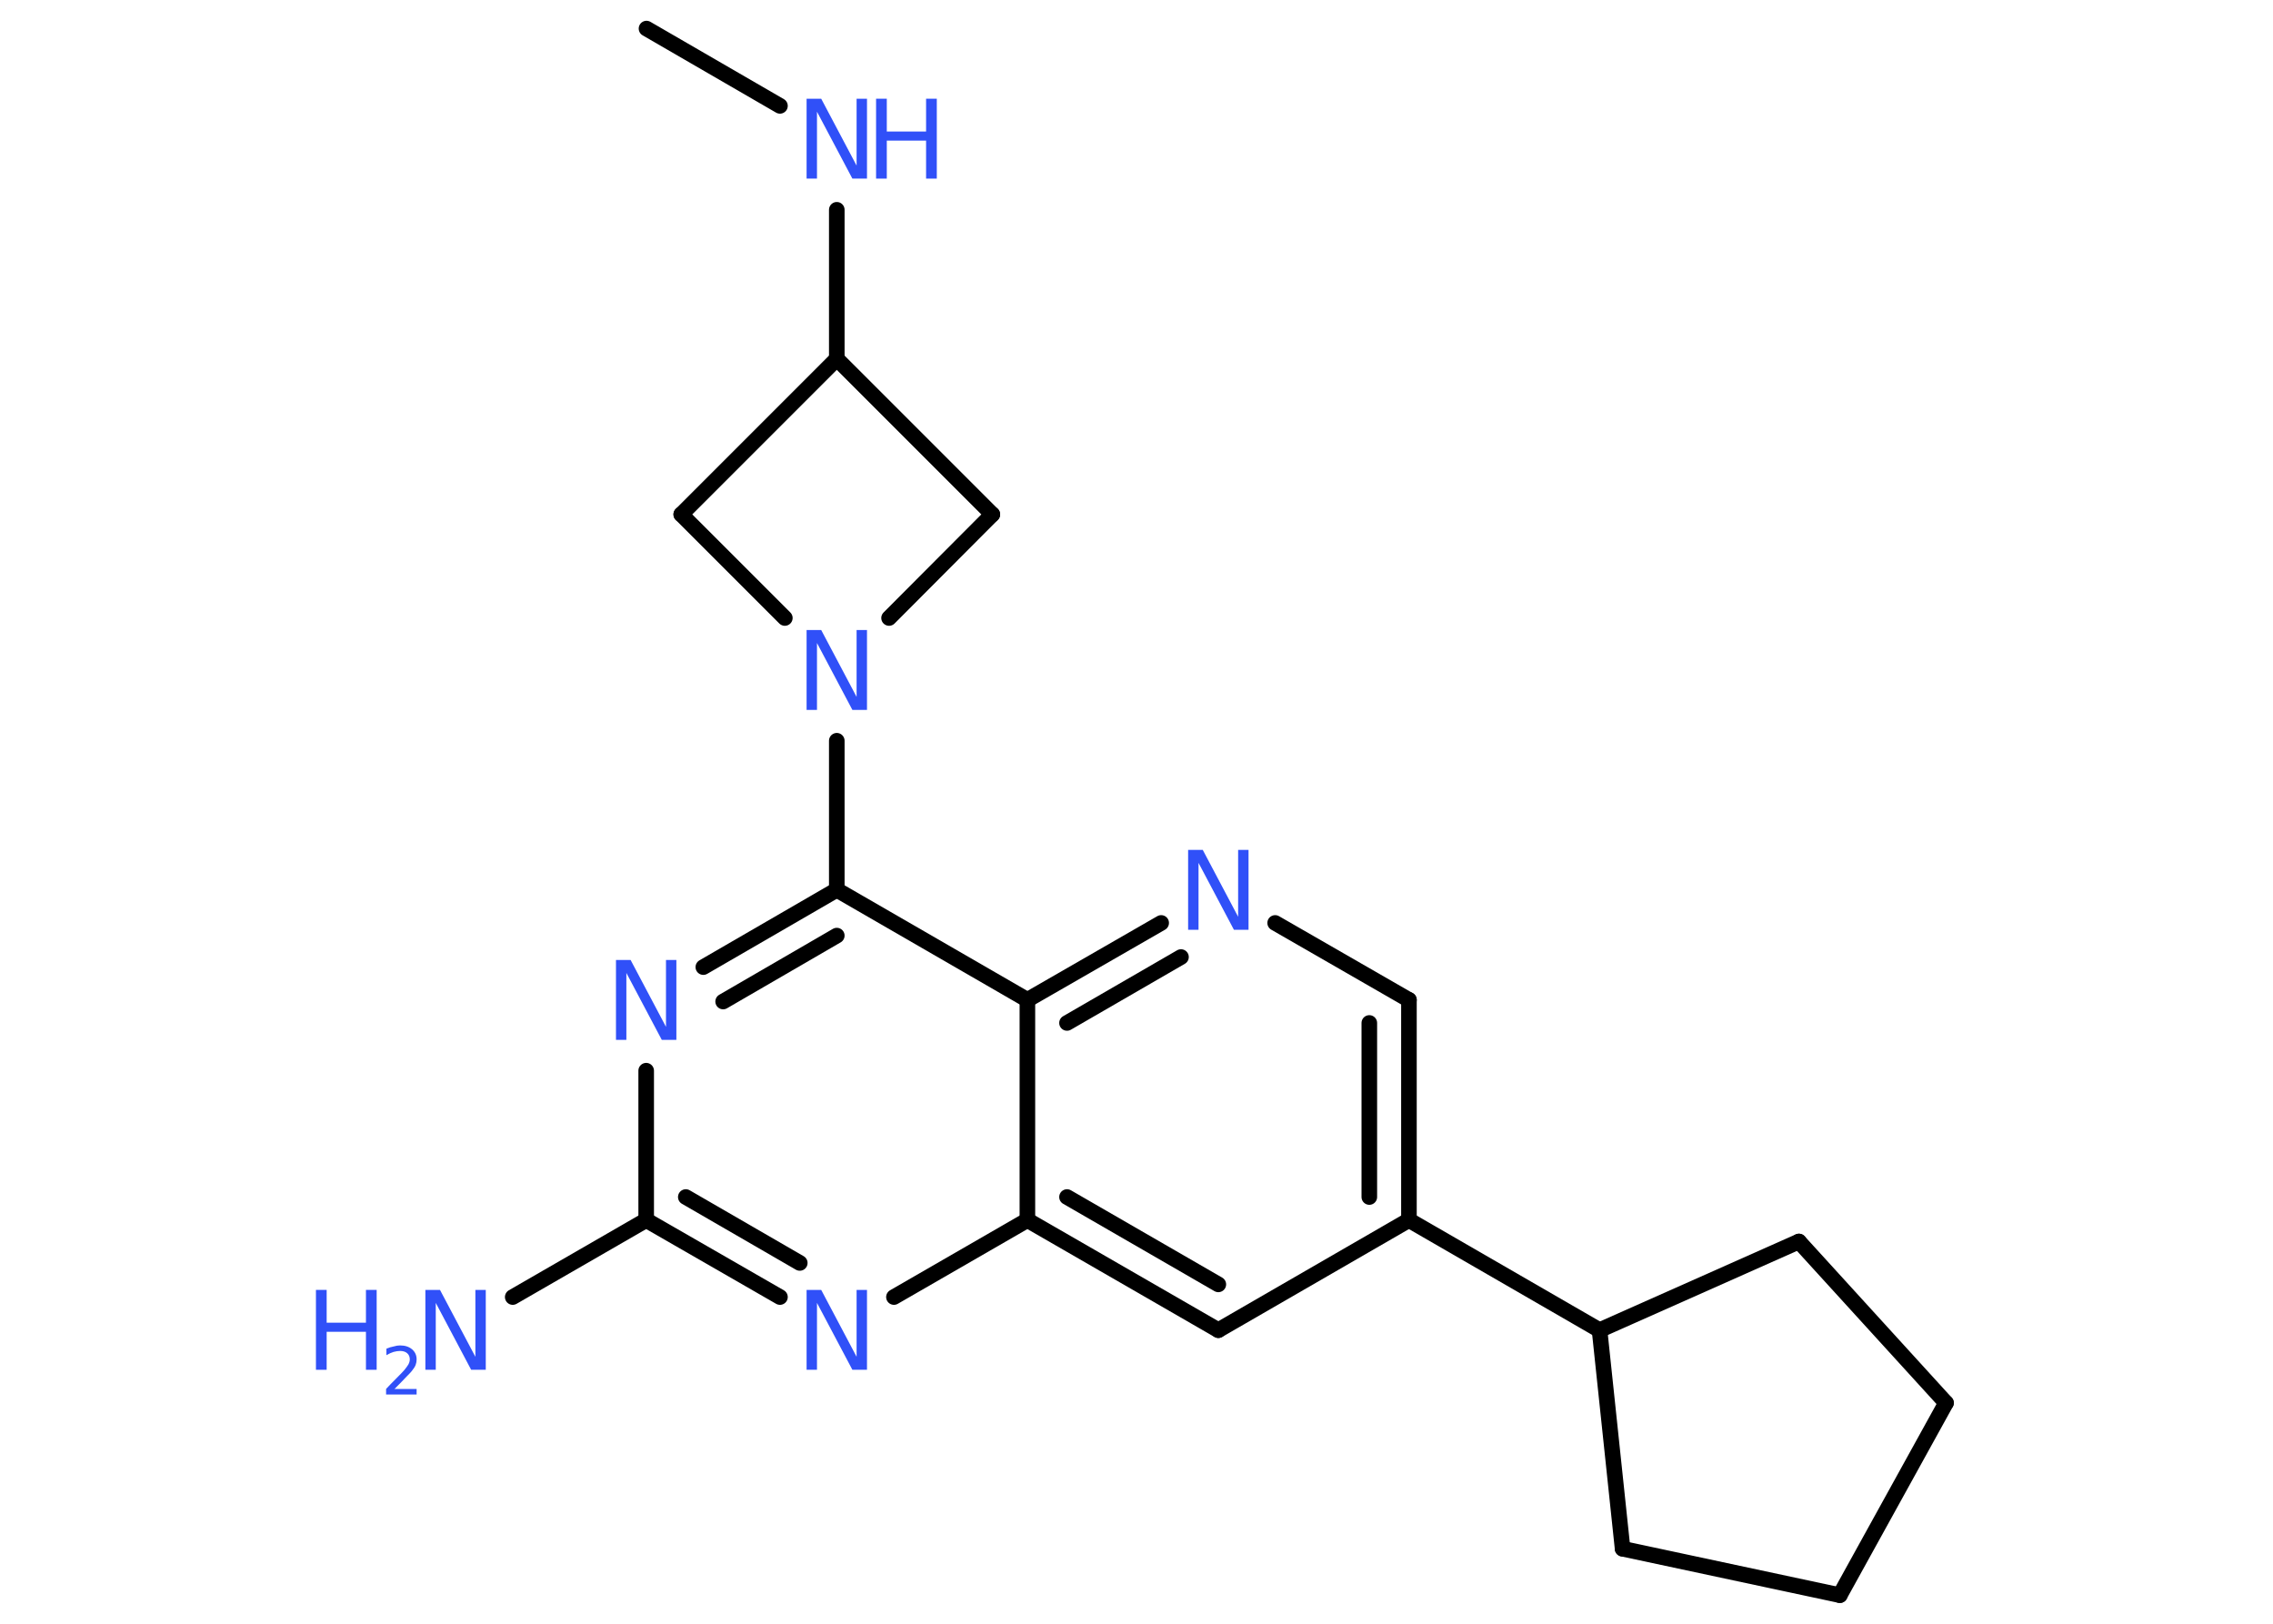 <?xml version='1.0' encoding='UTF-8'?>
<!DOCTYPE svg PUBLIC "-//W3C//DTD SVG 1.1//EN" "http://www.w3.org/Graphics/SVG/1.1/DTD/svg11.dtd">
<svg version='1.2' xmlns='http://www.w3.org/2000/svg' xmlns:xlink='http://www.w3.org/1999/xlink' width='70.0mm' height='50.0mm' viewBox='0 0 70.0 50.0'>
  <desc>Generated by the Chemistry Development Kit (http://github.com/cdk)</desc>
  <g stroke-linecap='round' stroke-linejoin='round' stroke='#000000' stroke-width='.48' fill='#3050F8'>
    <rect x='.0' y='.0' width='70.0' height='50.0' fill='#FFFFFF' stroke='none'/>
    <g id='mol1' class='mol'>
      <line id='mol1bnd1' class='bond' x1='19.91' y1='.88' x2='24.02' y2='3.26'/>
      <line id='mol1bnd2' class='bond' x1='25.77' y1='6.46' x2='25.77' y2='11.05'/>
      <line id='mol1bnd3' class='bond' x1='25.77' y1='11.05' x2='20.98' y2='15.84'/>
      <line id='mol1bnd4' class='bond' x1='20.98' y1='15.84' x2='24.17' y2='19.03'/>
      <line id='mol1bnd5' class='bond' x1='25.77' y1='22.81' x2='25.77' y2='27.4'/>
      <g id='mol1bnd6' class='bond'>
        <line x1='25.77' y1='27.4' x2='21.66' y2='29.78'/>
        <line x1='25.77' y1='28.81' x2='22.27' y2='30.84'/>
      </g>
      <line id='mol1bnd7' class='bond' x1='19.9' y1='32.97' x2='19.9' y2='37.57'/>
      <line id='mol1bnd8' class='bond' x1='19.9' y1='37.57' x2='15.79' y2='39.94'/>
      <g id='mol1bnd9' class='bond'>
        <line x1='19.9' y1='37.57' x2='24.02' y2='39.94'/>
        <line x1='21.12' y1='36.86' x2='24.63' y2='38.89'/>
      </g>
      <line id='mol1bnd10' class='bond' x1='27.53' y1='39.94' x2='31.64' y2='37.57'/>
      <g id='mol1bnd11' class='bond'>
        <line x1='31.64' y1='37.57' x2='37.52' y2='40.96'/>
        <line x1='32.86' y1='36.86' x2='37.52' y2='39.55'/>
      </g>
      <line id='mol1bnd12' class='bond' x1='37.52' y1='40.96' x2='43.39' y2='37.57'/>
      <line id='mol1bnd13' class='bond' x1='43.39' y1='37.57' x2='49.26' y2='40.96'/>
      <line id='mol1bnd14' class='bond' x1='49.26' y1='40.96' x2='49.97' y2='47.69'/>
      <line id='mol1bnd15' class='bond' x1='49.97' y1='47.69' x2='56.66' y2='49.12'/>
      <line id='mol1bnd16' class='bond' x1='56.66' y1='49.12' x2='59.93' y2='43.2'/>
      <line id='mol1bnd17' class='bond' x1='59.93' y1='43.2' x2='55.4' y2='38.23'/>
      <line id='mol1bnd18' class='bond' x1='49.26' y1='40.96' x2='55.4' y2='38.23'/>
      <g id='mol1bnd19' class='bond'>
        <line x1='43.39' y1='37.57' x2='43.39' y2='30.79'/>
        <line x1='42.17' y1='36.86' x2='42.17' y2='31.5'/>
      </g>
      <line id='mol1bnd20' class='bond' x1='43.39' y1='30.79' x2='39.27' y2='28.42'/>
      <g id='mol1bnd21' class='bond'>
        <line x1='35.76' y1='28.42' x2='31.64' y2='30.79'/>
        <line x1='36.37' y1='29.47' x2='32.86' y2='31.5'/>
      </g>
      <line id='mol1bnd22' class='bond' x1='25.77' y1='27.4' x2='31.64' y2='30.79'/>
      <line id='mol1bnd23' class='bond' x1='31.64' y1='37.57' x2='31.64' y2='30.79'/>
      <line id='mol1bnd24' class='bond' x1='27.38' y1='19.03' x2='30.56' y2='15.84'/>
      <line id='mol1bnd25' class='bond' x1='25.77' y1='11.05' x2='30.56' y2='15.84'/>
      <g id='mol1atm2' class='atom'>
        <path d='M24.84 3.04h.45l1.09 2.06v-2.06h.32v2.46h-.45l-1.09 -2.06v2.06h-.32v-2.46z' stroke='none'/>
        <path d='M26.98 3.04h.33v1.01h1.21v-1.01h.33v2.46h-.33v-1.17h-1.21v1.17h-.33v-2.46z' stroke='none'/>
      </g>
      <path id='mol1atm5' class='atom' d='M24.84 19.4h.45l1.09 2.06v-2.06h.32v2.46h-.45l-1.09 -2.06v2.06h-.32v-2.46z' stroke='none'/>
      <path id='mol1atm7' class='atom' d='M18.97 29.56h.45l1.09 2.06v-2.06h.32v2.46h-.45l-1.09 -2.06v2.06h-.32v-2.46z' stroke='none'/>
      <g id='mol1atm9' class='atom'>
        <path d='M13.1 39.72h.45l1.09 2.06v-2.06h.32v2.46h-.45l-1.09 -2.06v2.06h-.32v-2.46z' stroke='none'/>
        <path d='M9.73 39.72h.33v1.01h1.21v-1.01h.33v2.46h-.33v-1.17h-1.21v1.17h-.33v-2.46z' stroke='none'/>
        <path d='M12.13 42.77h.7v.17h-.94v-.17q.11 -.12 .31 -.32q.2 -.2 .25 -.26q.09 -.11 .13 -.18q.04 -.08 .04 -.15q.0 -.12 -.08 -.19q-.08 -.07 -.22 -.07q-.09 .0 -.2 .03q-.1 .03 -.22 .1v-.2q.12 -.05 .23 -.07q.1 -.03 .19 -.03q.23 .0 .37 .12q.14 .12 .14 .31q.0 .09 -.03 .17q-.03 .08 -.12 .19q-.02 .03 -.16 .17q-.13 .14 -.37 .38z' stroke='none'/>
      </g>
      <path id='mol1atm10' class='atom' d='M24.84 39.72h.45l1.09 2.06v-2.06h.32v2.46h-.45l-1.09 -2.06v2.06h-.32v-2.46z' stroke='none'/>
      <path id='mol1atm20' class='atom' d='M36.59 26.17h.45l1.09 2.06v-2.06h.32v2.46h-.45l-1.09 -2.06v2.06h-.32v-2.46z' stroke='none'/>
    </g>
  </g>
</svg>
